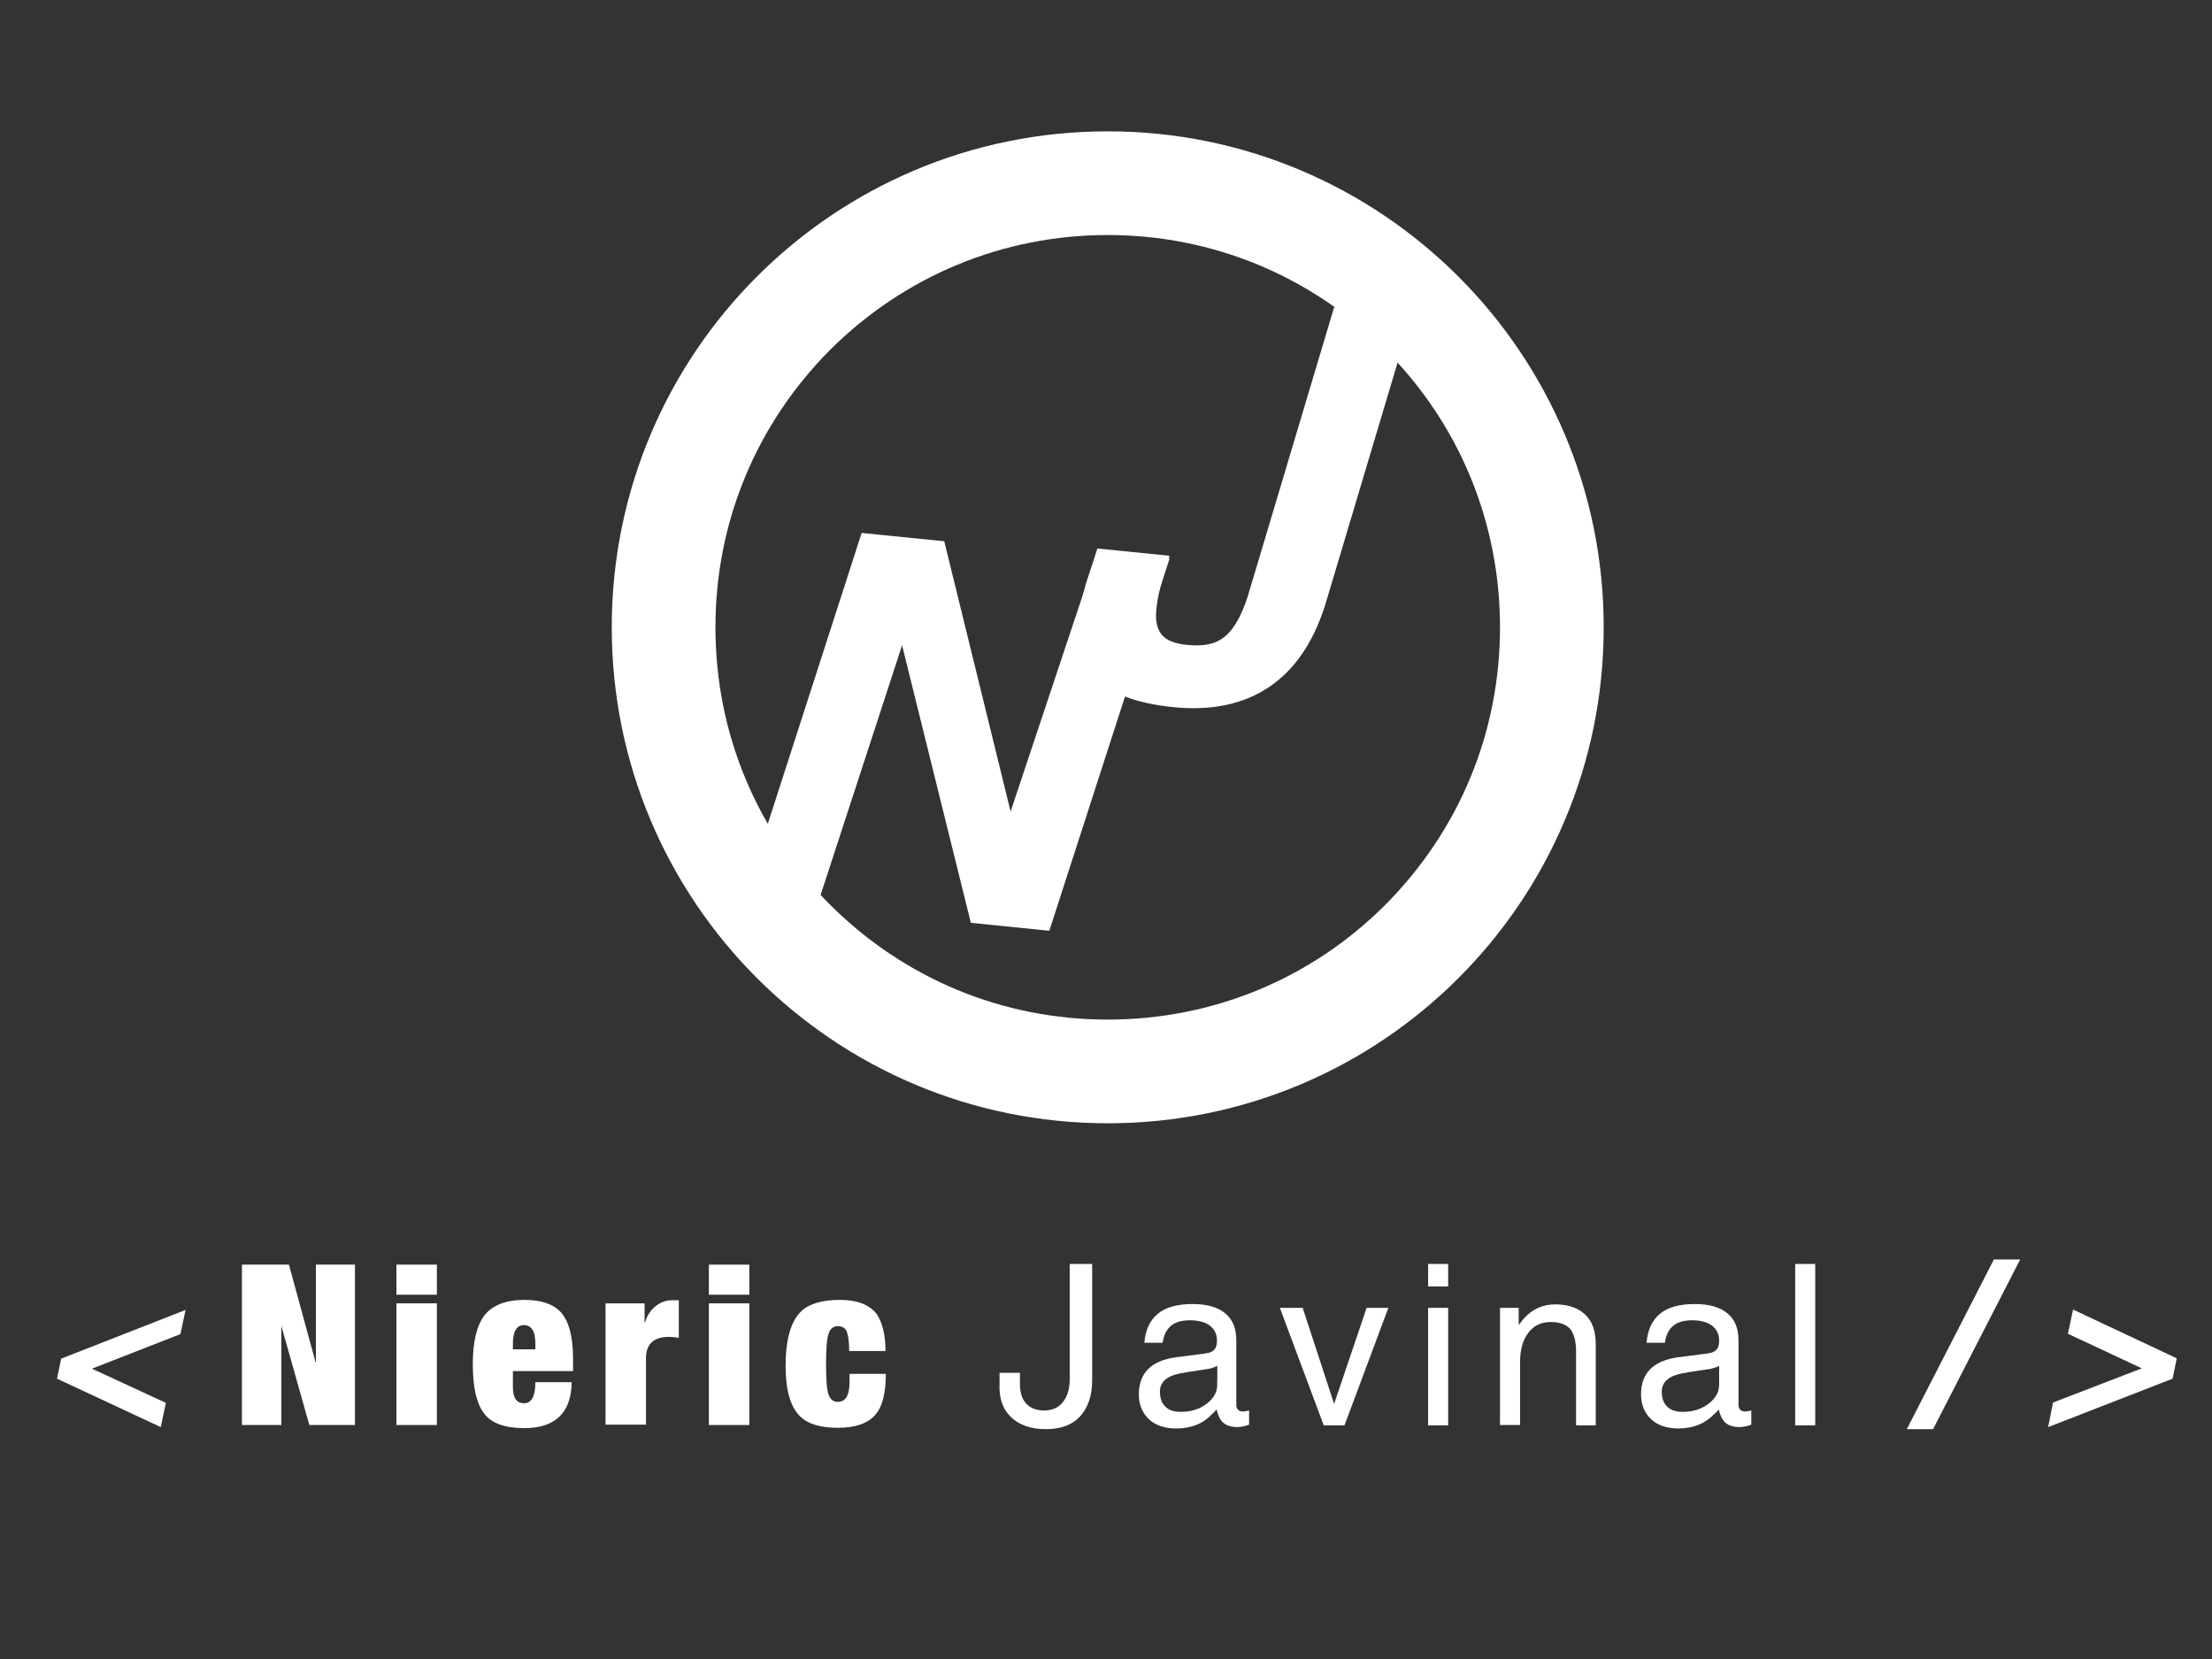 <?xml version="1.0" encoding="utf-8"?>
<!-- Generator: Adobe Illustrator 21.0.0, SVG Export Plug-In . SVG Version: 6.00 Build 0)  -->
<svg version="1.1" id="Layer_1" xmlns="http://www.w3.org/2000/svg" xmlns:xlink="http://www.w3.org/1999/xlink" x="0px" y="0px"
	 viewBox="0 0 640 480" style="enable-background:new 0 0 640 480;" xml:space="preserve">
<rect x="0" y="0" width="640" height="480" fill="#333333" stroke="none"/>
<style type="text/css">
	.st0{fill:#FFFFFF;}
</style>
<g>
	<g>
		<path class="st0" d="M320.5,68c30.3,0,58.8,11.8,80.3,33.2c21.4,21.4,33.2,49.9,33.2,80.3s-11.8,58.8-33.2,80.3
			c-21.4,21.4-49.9,33.2-80.3,33.2s-58.8-11.8-80.3-33.2c-21.4-21.4-33.2-49.9-33.2-80.3s11.8-58.8,33.2-80.3
			C261.7,79.8,290.2,68,320.5,68 M320.5,38C241.2,38,177,102.2,177,181.5S241.2,325,320.5,325S464,260.8,464,181.5
			S399.7,38,320.5,38L320.5,38z"/>
	</g>
	<g>
		<g>
			<path class="st0" d="M317.5,159.5l20.9,2.1l-34.8,107.7l-22.7-2.3L261,186.7l-24.7,75.7l-21.2-2.2l34.2-106l23.9,2.4l19.2,78.2
				L317.5,159.5z"/>
		</g>
		<g>
			<path class="st0" d="M408.4,91.4l-25,83.7c-3.5,11-9,18.9-16.4,23.8c-7.4,4.9-16.6,6.8-27.5,5.7c-11-1.1-18.7-4.1-22.9-9
				c-3.6-4.1-5-9.7-4.3-16.9c0.3-3.3,1-6.6,1.9-9.9c1.5-4.5,2.6-7.8,3.3-10.1l20.9,2.1c-1,3-1.7,5.2-2,6.4c-0.9,3.2-1.5,6.1-1.8,8.7
				c-0.4,3.5,0.1,6,1.5,7.7c1.3,1.6,3.8,2.7,7.5,3c4.1,0.4,7.4-0.1,9.8-1.7c3.1-2,5.6-6.1,7.6-12.3l25-83.7L408.4,91.4z"/>
		</g>
	</g>
</g>
<g>
	<path class="st0" d="M48,405.9l-1.5,7l-30-14l1.2-5.8l36-14.1l-1.5,7l-25.6,10L48,405.9z"/>
	<path class="st0" d="M70,412.3v-46.4h13.6l7.8,28.6v-28.6h11.3v46.4H89.5l-8.1-28.7v28.7H70z"/>
	<path class="st0" d="M114.7,374.6v-8.7h11.7v8.7H114.7z M114.7,412.3v-35.2h11.7v35.2H114.7z"/>
	<path class="st0" d="M165.8,396.7h-17.4v4.6c0,3.2,1.1,4.7,3.2,4.7c2.2,0,3.3-2,3.3-6.1h10.5c-0.1,8.8-4.7,13.3-13.7,13.3
		c-5.6,0-9.5-1.4-11.6-4.2c-2.2-2.8-3.3-7.5-3.3-14.3c0-6.7,1.2-11.4,3.5-14.3c2.3-2.8,6.2-4.3,11.4-4.3c4.9,0,8.4,1.2,10.6,3.6
		c2.3,2.6,3.5,7.1,3.5,13.3V396.7z M154.9,390.4v-1.6c0-3.6-1.1-5.4-3.3-5.4c-2.1,0-3.2,1.8-3.2,5.4v1.6H154.9z"/>
	<path class="st0" d="M175.2,412.3v-35.2h11.3v5.6h0.1c0.6-2.1,1.7-3.7,3.1-4.8c1.4-1.1,3-1.7,4.8-1.7h1.9v10.9
		c-0.9-0.2-1.9-0.3-2.9-0.3c-4.4,0-6.6,2.1-6.6,6.2v19.2H175.2z"/>
	<path class="st0" d="M205.1,374.6v-8.7h11.7v8.7H205.1z M205.1,412.3v-35.2h11.7v35.2H205.1z"/>
	<path class="st0" d="M256.2,390.9h-10.5c0-2.7-0.3-4.5-0.7-5.6s-1.4-1.6-2.6-1.6c-1.3,0-2.3,0.8-2.7,2.3c-0.5,1.5-0.7,4.4-0.7,8.7
		s0.2,7.2,0.7,8.7c0.5,1.5,1.4,2.2,2.7,2.2c2.3,0,3.4-1.9,3.4-5.8v-2.3h10.5c0,5.6-1,9.6-3.1,11.9c-2.2,2.5-5.8,3.7-10.8,3.7
		c-5,0-8.7-1.1-10.9-3.3c-2.8-2.7-4.2-7.6-4.2-14.6c0-7.6,1.5-12.9,4.5-15.8c2.3-2.2,6.1-3.3,11.2-3.3c4.9,0,8.4,1.3,10.6,4
		C255.3,382.6,256.2,386.2,256.2,390.9z"/>
	<path class="st0" d="M309.7,365.7h3.1h3.2v33.5c0,4.6-1.2,8.1-3.5,10.6c-2.3,2.5-5.6,3.7-9.9,3.7c-4.4,0-7.7-1.2-10.1-3.5
		c-2.4-2.3-3.5-5.5-3.3-9.6v-3.2h5.9v3.2c0,2.5,0.6,4.4,1.8,5.7c1.2,1.3,3,2,5.2,2c2.3,0,4.1-0.8,5.4-2.4c1.3-1.6,2-3.8,2-6.6V365.7
		z"/>
	<path class="st0" d="M340.3,413.3c-3.3,0-6-0.9-7.9-2.7c-1.9-1.8-2.9-4.2-2.9-7.2c0-3,0.9-5.5,2.7-7.3c1.8-1.8,4.5-2.9,8-3.4l7.8-1
		c0.6-0.1,1.2-0.2,1.8-0.3c0.7-0.2,1.3-0.6,1.7-1.1c0.4-0.6,0.6-1.3,0.6-2.2v-0.3c0-1.8-0.7-3.2-2.1-4.3c-1.4-1-3.3-1.5-5.7-1.5
		c-2.3,0-4.2,0.5-5.5,1.6s-2.1,2.7-2.4,4.9h-5.3c0.3-3.7,1.6-6.5,3.9-8.4c2.3-1.9,5.7-2.8,10.1-2.8c4.1,0,7.3,0.9,9.4,2.7
		c2.2,1.8,3.2,4.4,3.2,7.8v18.7c0,0.6,0.2,1,0.5,1.4c0.3,0.3,0.8,0.5,1.4,0.5c0.2,0,0.4,0,0.7-0.1c0.3,0,0.7-0.1,1.1-0.2v4.1
		c-0.6,0.2-1.1,0.4-1.7,0.5c-0.6,0.1-1.1,0.2-1.6,0.2c-2.2,0-3.7-0.6-4.7-1.8c-0.6-0.8-1.1-1.9-1.4-3.3c-0.4,0.5-0.9,1-1.5,1.5
		C348,412,344.5,413.3,340.3,413.3z M352.2,398.9v-3.7c-1.1,0.5-2.2,0.9-3.5,1l-5.2,0.8c-2.8,0.4-4.8,1-6,1.9s-1.9,2.1-1.9,3.7
		c0,1.9,0.5,3.4,1.6,4.4c1,1,2.5,1.5,4.4,1.5c3,0,5.5-0.8,7.6-2.4c1.4-1.1,2.4-2.4,2.8-3.9c0.1-0.3,0.1-0.7,0.2-1.3
		C352.1,400.3,352.2,399.6,352.2,398.9z"/>
	<path class="st0" d="M370.3,378.4h3.3h3.3l9.1,27.8h0l9.4-27.8h3.1h3.2l-12.7,34h-3H383L370.3,378.4z"/>
	<path class="st0" d="M413.2,365.7h5.8v6.5h-5.8V365.7z M413.2,378.4h2.9h2.9v34h-2.9h-2.9V378.4z"/>
	<path class="st0" d="M434,378.4h2.7h2.7v5l1.3-1.7c2.5-2.9,5.6-4.3,9.3-4.3c3.7,0,6.6,1,8.7,3s3,4.9,3,8.7v23.3h-2.9H456V391
		c0-3-0.6-5.1-1.7-6.5c-1.2-1.3-3-2-5.6-2c-2.8,0-4.9,1-6.5,3.1c-1.6,2.1-2.4,4.9-2.4,8.5v18.2h-2.9H434V378.4z"/>
	<path class="st0" d="M485.6,413.3c-3.3,0-6-0.9-7.9-2.7c-1.9-1.8-2.9-4.2-2.9-7.2c0-3,0.9-5.5,2.7-7.3c1.8-1.8,4.5-2.9,8-3.4l7.8-1
		c0.6-0.1,1.2-0.2,1.8-0.3c0.7-0.2,1.3-0.6,1.7-1.1c0.4-0.6,0.6-1.3,0.6-2.2v-0.3c0-1.8-0.7-3.2-2.1-4.3c-1.4-1-3.3-1.5-5.7-1.5
		c-2.3,0-4.2,0.5-5.5,1.6s-2.1,2.7-2.4,4.9h-5.3c0.3-3.7,1.6-6.5,3.9-8.4c2.3-1.9,5.7-2.8,10.1-2.8c4.1,0,7.3,0.9,9.4,2.7
		c2.2,1.8,3.2,4.4,3.2,7.8v18.7c0,0.6,0.2,1,0.5,1.4c0.3,0.3,0.8,0.5,1.4,0.5c0.2,0,0.4,0,0.7-0.1c0.3,0,0.7-0.1,1.1-0.2v4.1
		c-0.6,0.2-1.1,0.4-1.7,0.5c-0.6,0.1-1.1,0.2-1.6,0.2c-2.2,0-3.7-0.6-4.7-1.8c-0.6-0.8-1.1-1.9-1.4-3.3c-0.4,0.5-0.9,1-1.5,1.5
		C493.2,412,489.7,413.3,485.6,413.3z M497.4,398.9v-3.7c-1.1,0.5-2.2,0.9-3.5,1l-5.2,0.8c-2.8,0.4-4.8,1-6,1.9s-1.9,2.1-1.9,3.7
		c0,1.9,0.5,3.4,1.6,4.4c1,1,2.5,1.5,4.4,1.5c3,0,5.5-0.8,7.6-2.4c1.4-1.1,2.4-2.4,2.8-3.9c0.1-0.3,0.1-0.7,0.2-1.3
		C497.4,400.3,497.4,399.6,497.4,398.9z"/>
	<path class="st0" d="M519.4,365.7h2.9h2.9v46.7h-2.9h-2.9V365.7z"/>
	<path class="st0" d="M584.5,364.4l-25.2,49.1l-7.6,0l25.2-49.1L584.5,364.4z"/>
	<path class="st0" d="M594,405.8l25.7-9.9l-21.4-10l1.5-7l30,14.1l-1.2,5.9l-36,14L594,405.8z"/>
</g>
<g>
</g>
<g>
</g>
<g>
</g>
<g>
</g>
<g>
</g>
<g>
</g>
<g>
</g>
<g>
</g>
<g>
</g>
<g>
</g>
<g>
</g>
<g>
</g>
<g>
</g>
<g>
</g>
<g>
</g>
</svg>
